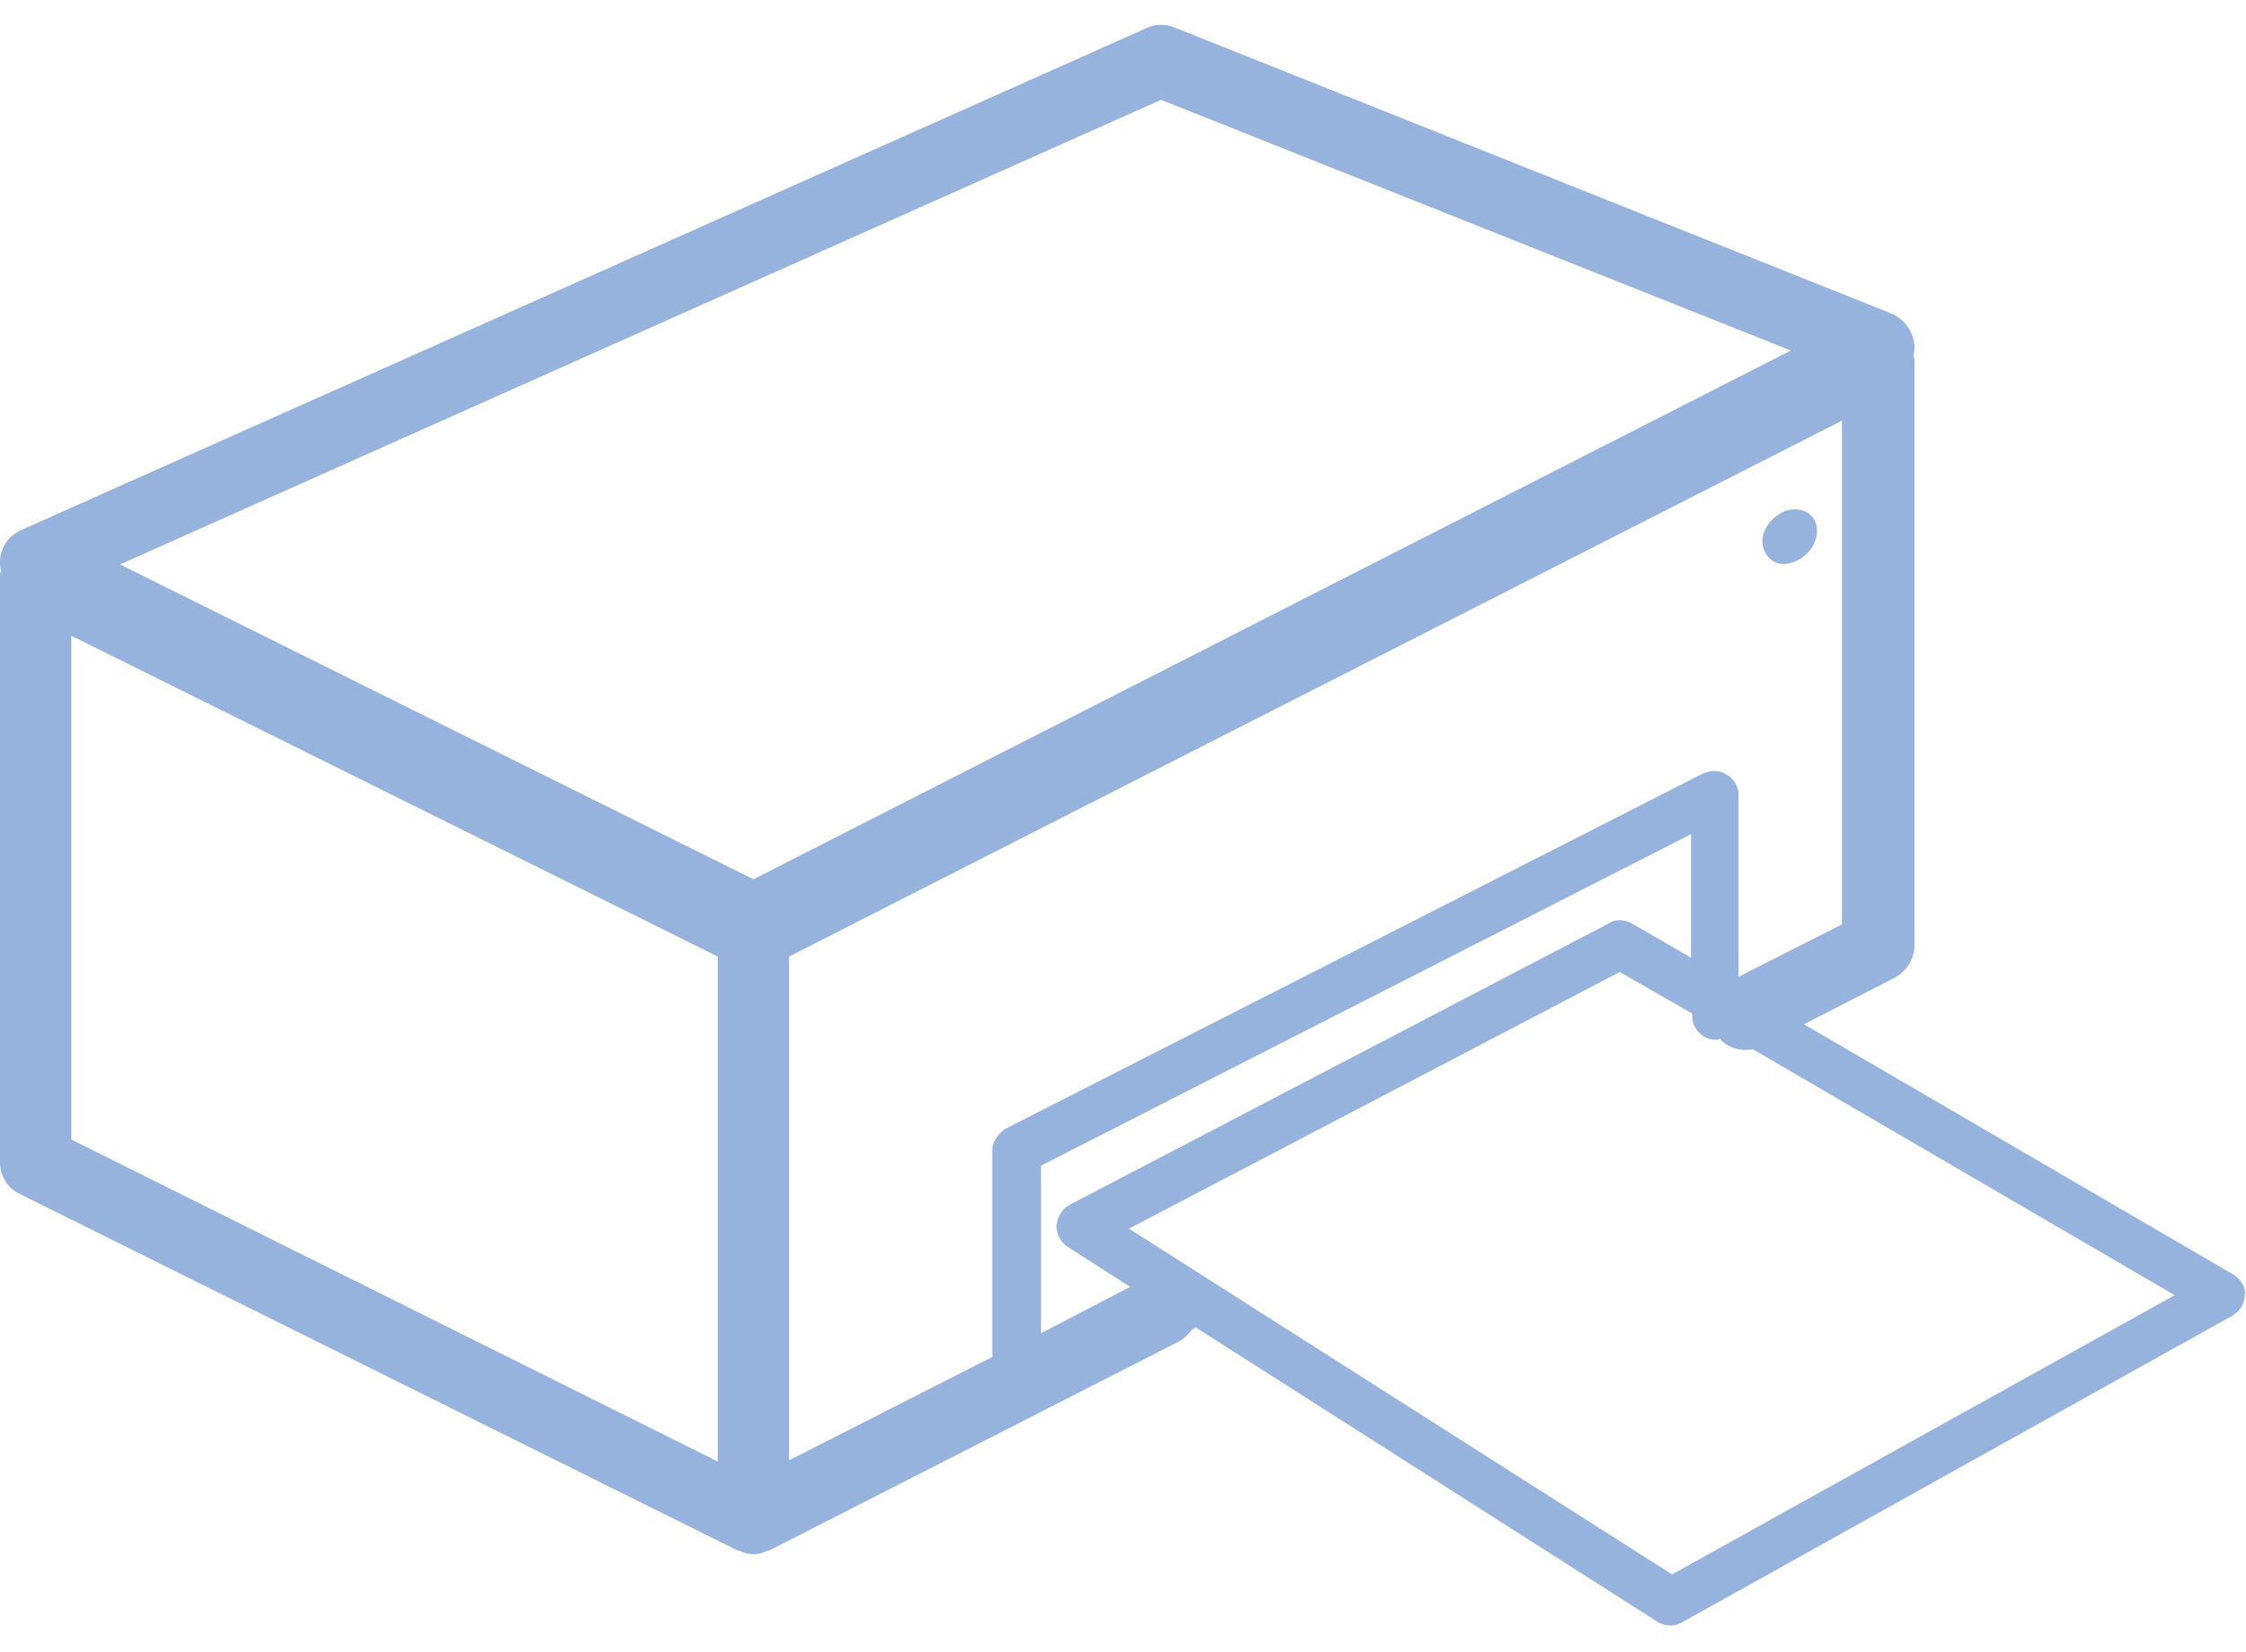 <?xml version="1.0" encoding="utf-8"?>
<!-- Generator: Adobe Illustrator 19.2.1, SVG Export Plug-In . SVG Version: 6.00 Build 0)  -->
<svg version="1.1" id="Layer_1" xmlns="http://www.w3.org/2000/svg" xmlns:xlink="http://www.w3.org/1999/xlink" x="0px" y="0px"
	 viewBox="0 0 189 139" enable-background="new 0 0 189 139" xml:space="preserve">
<g>
	<polygon fill="none" points="6,95.9 60.4,123 60.4,80.5 6,53.5 	"/>
	<polygon fill="none" points="97.7,8.4 10.1,47.5 63.4,74 150.7,29.5 	"/>
	<path fill="none" d="M145.4,65.2c0.6,0.4,1,1,1,1.7v15.3l8.7-4.4V35.4L66.4,80.5v42.4l17.1-8.7V96.8c0-0.8,0.4-1.5,1.1-1.8
		l58.8-29.9C144,64.8,144.8,64.8,145.4,65.2z"/>
	<path fill="none" d="M144.6,87.4c-0.1,0-0.2,0.1-0.3,0.1c-1.1,0-2-0.9-2-2v-0.2l-6.1-3.5L95,103.4l45.8,29.2l42.2-23.5l-35.5-20.7
		C146.4,88.6,145.3,88.2,144.6,87.4z"/>
	<path fill="none" d="M88.9,103.1c0-0.7,0.4-1.4,1.1-1.7l45.4-23.7c0.6-0.3,1.4-0.3,1.9,0l5,2.9V70.2L87.6,98.1v14.1l7.6-3.9
		l-5.3-3.4C89.2,104.5,88.9,103.8,88.9,103.1z"/>
	<path fill="#96B3DD" d="M188,107.3l-36.2-21.1l7.6-3.9c1-0.5,1.7-1.6,1.7-2.7V30.5c0-0.2,0-0.4-0.1-0.6c0.1-0.3,0.1-0.5,0.1-0.8
		c-0.1-1.2-0.8-2.2-1.9-2.7L98.8,2.3C98,2,97.2,2,96.4,2.4L1.8,44.6C0.7,45.1,0,46.1,0,47.3c0,0.2,0,0.5,0.1,0.7
		C0,48.2,0,48.4,0,48.6v49.2c0,1.1,0.6,2.2,1.7,2.7l60.4,30c0,0,0.1,0,0.1,0c0.4,0.2,0.8,0.3,1.2,0.3c0.4,0,0.8-0.1,1.2-0.3
		c0,0,0.1,0,0.1,0l34.5-17.6c0.4-0.2,0.8-0.6,1.1-1l0.2-0.1c0,0,0.1-0.1,0.1-0.1l38.9,24.8c0.3,0.2,0.7,0.3,1.1,0.3
		c0.3,0,0.7-0.1,1-0.3l46.3-25.8c0.6-0.4,1-1,1-1.7C189,108.4,188.6,107.7,188,107.3z M60.4,123L6,95.9V53.5l54.4,27V123z M63.4,74
		L10.1,47.5L97.7,8.4l53,21.1L63.4,74z M83.5,96.8v17.4l-17.1,8.7V80.5L155,35.4v42.4l-8.7,4.4V66.9c0-0.7-0.4-1.4-1-1.7
		c-0.6-0.4-1.3-0.4-2-0.1L84.6,95C84,95.4,83.5,96.1,83.5,96.8z M87.6,112.2V98.1l54.7-27.9v10.4l-5-2.9c-0.6-0.3-1.3-0.4-1.9,0
		L90,101.4c-0.6,0.3-1,1-1.1,1.7c0,0.7,0.3,1.4,0.9,1.8l5.3,3.4L87.6,112.2z M140.7,132.5L95,103.4l41.3-21.6l6.1,3.5v0.2
		c0,1.1,0.9,2,2,2c0.1,0,0.2,0,0.3-0.1c0.7,0.8,1.8,1.1,2.8,0.9l35.5,20.7L140.7,132.5z"/>
</g>
<path fill="#96B3DD" d="M150.6,47.4c1.3-0.3,2.3-1.5,2.3-2.7c0-1.3-1-2-2.3-1.8c-1.3,0.3-2.3,1.5-2.3,2.7
	C148.4,46.9,149.4,47.7,150.6,47.4z"/>
</svg>
